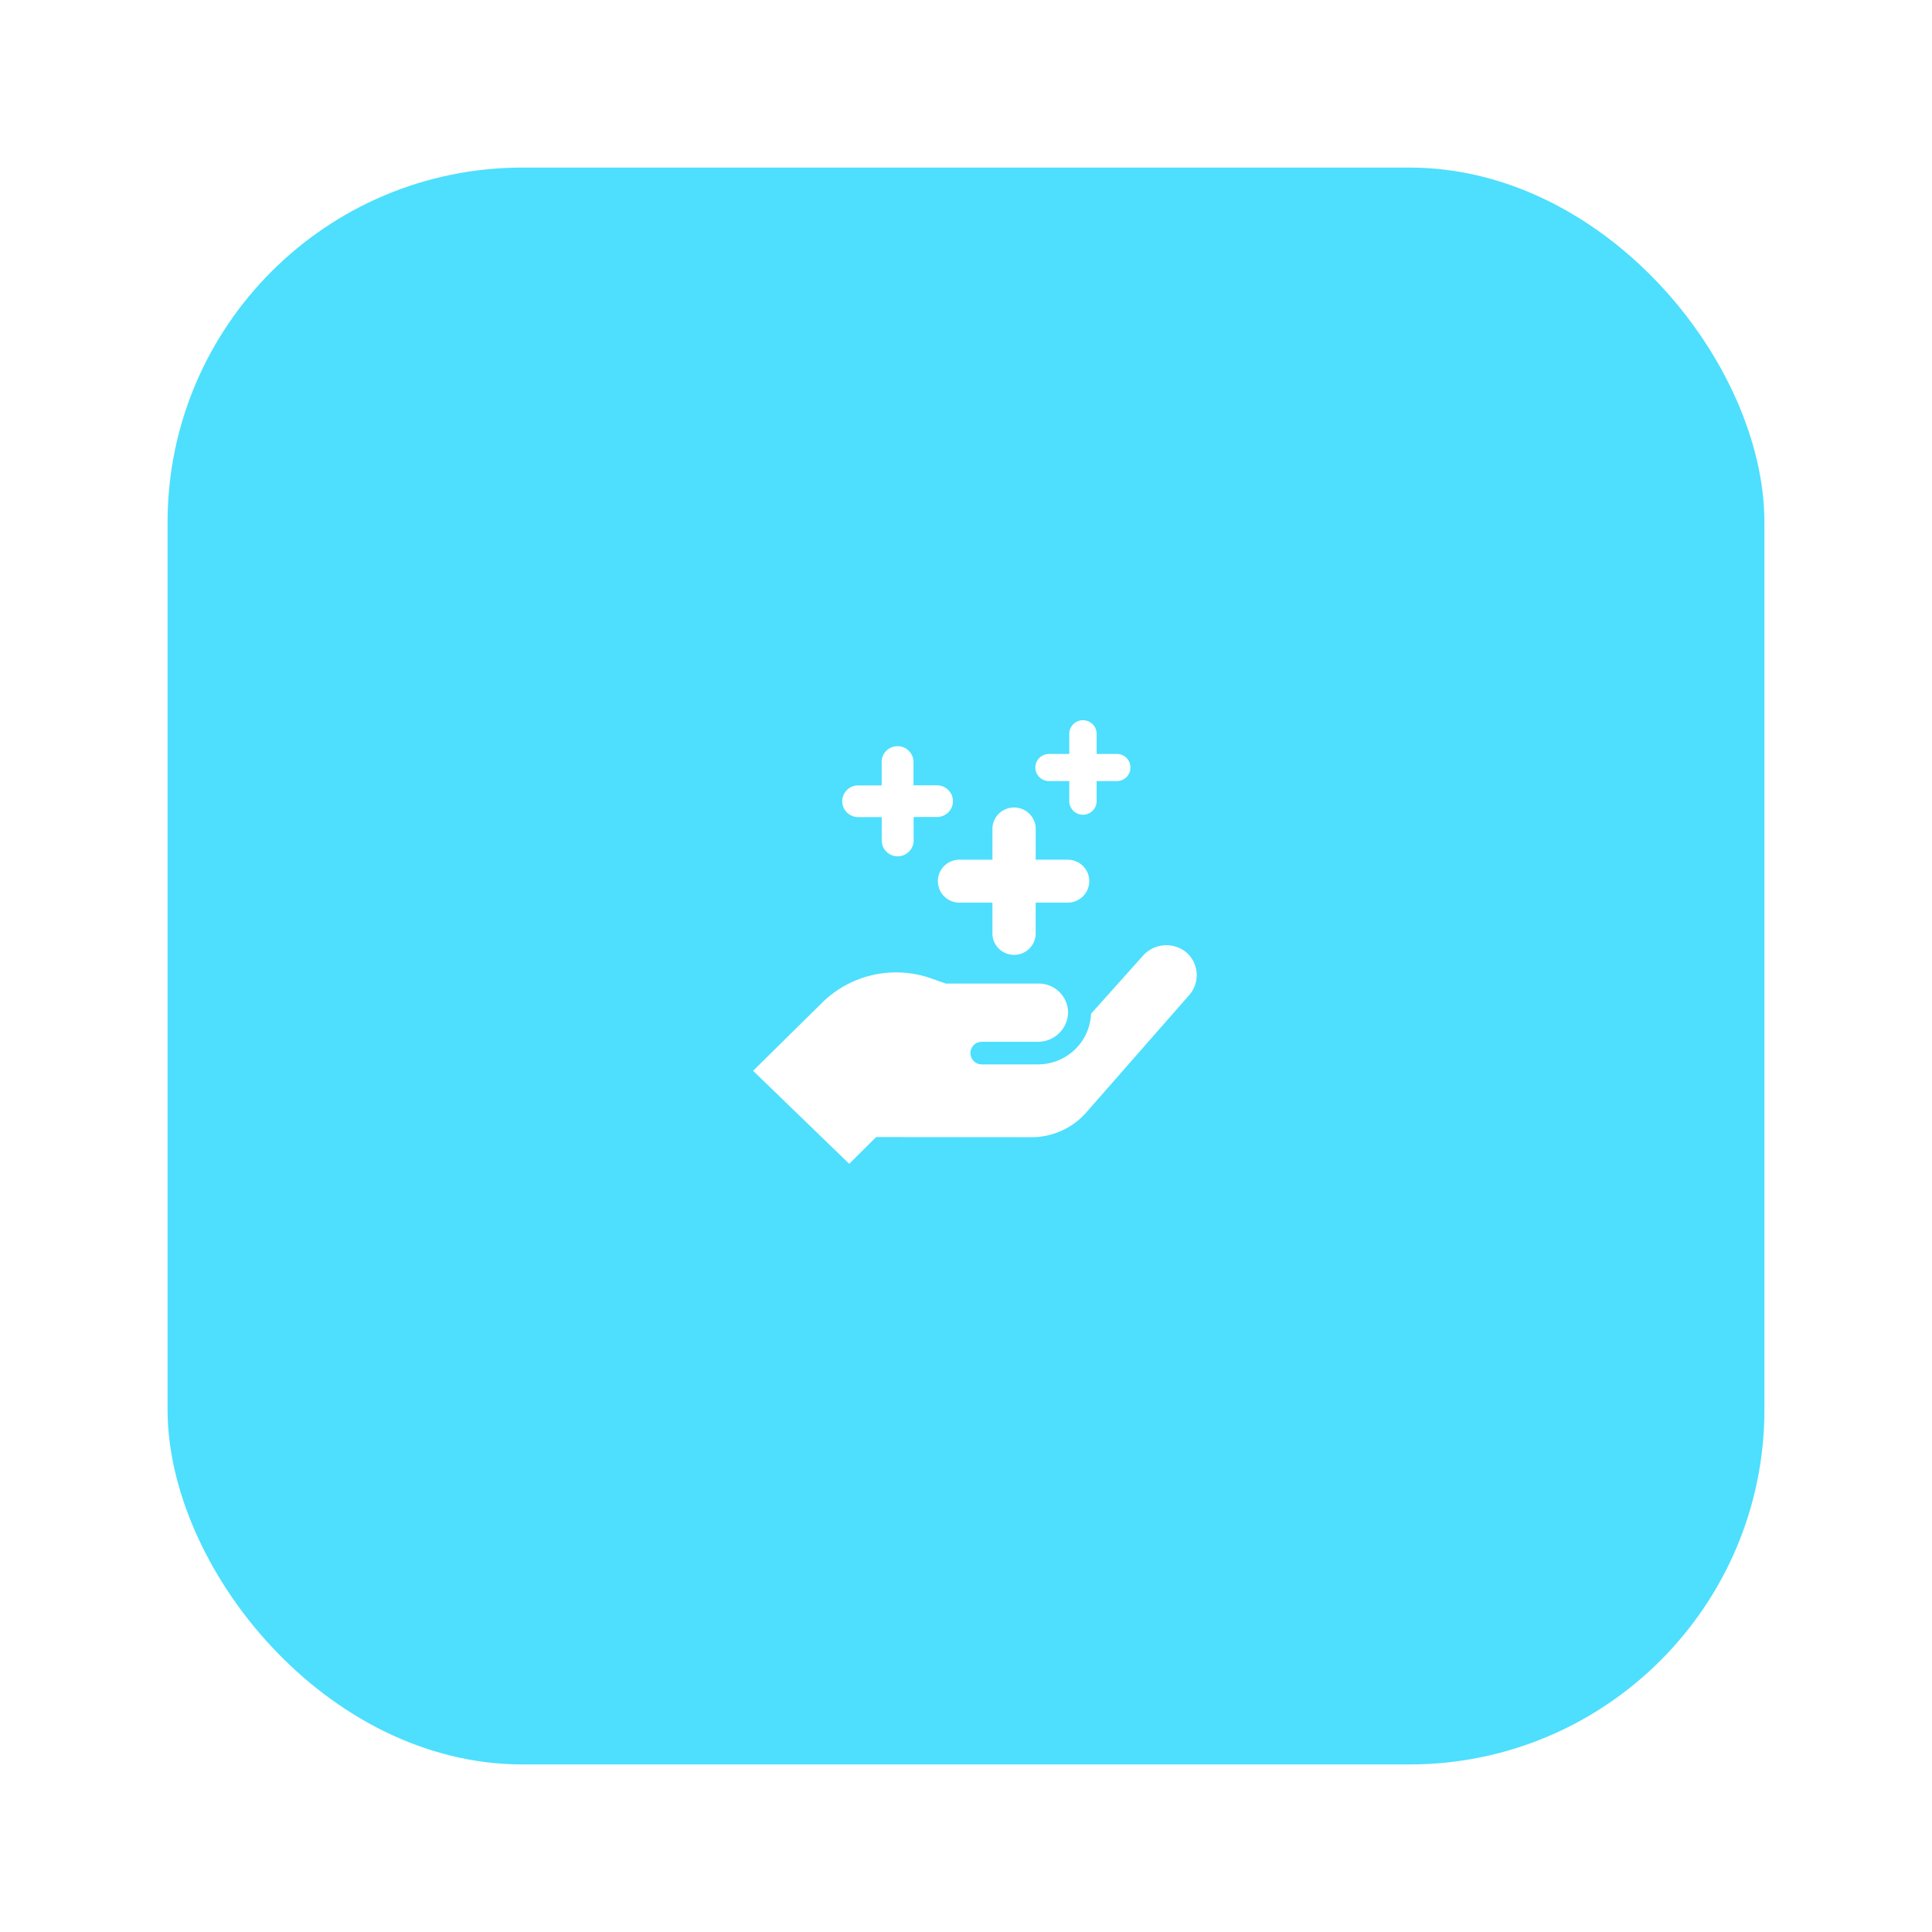 <svg xmlns="http://www.w3.org/2000/svg" xmlns:xlink="http://www.w3.org/1999/xlink" width="108.889" height="108.889" viewBox="0 0 108.889 108.889">
  <defs>
    <filter id="Fill" x="0" y="0" width="108.889" height="108.889" filterUnits="userSpaceOnUse">
      <feOffset dy="1.852" input="SourceAlpha"/>
      <feGaussianBlur stdDeviation="3.148" result="blur"/>
      <feFlood flood-color="#4ddffd" flood-opacity="0.016"/>
      <feComposite operator="in" in2="blur"/>
      <feComposite in="SourceGraphic"/>
    </filter>
  </defs>
  <g id="Icon" transform="translate(-665.556 -117.407)">
    <g transform="matrix(1, 0, 0, 1, 665.56, 117.41)" filter="url(#Fill)">
      <rect id="Fill-2" data-name="Fill" width="90" height="90" rx="20" transform="translate(9.44 7.59)" fill="#4ddffd"/>
    </g>
    <path id="Icon-2" data-name="Icon" d="M6.937,23.492,5.419,25,0,19.758l3.882-3.827a5.94,5.94,0,0,1,6.128-1.39l.853.3H16.1a1.658,1.658,0,0,1,1.187.5,1.634,1.634,0,0,1,.465,1.193,1.681,1.681,0,0,1-.539,1.138,1.705,1.705,0,0,1-1.182.451h-3.14a.645.645,0,0,0-.454.187.635.635,0,0,0,0,.9.645.645,0,0,0,.454.187h3.15a3.005,3.005,0,0,0,2.068-.809,2.963,2.963,0,0,0,.936-2v-.041l2.914-3.258a1.771,1.771,0,0,1,2.423-.235,1.7,1.7,0,0,1,.2,2.434l-5.817,6.633A4.093,4.093,0,0,1,15.676,23.5ZM18.949,9.071a1.207,1.207,0,0,0-.357-.857,1.225,1.225,0,0,0-.863-.355h-1.8V6.074a1.208,1.208,0,0,0-.376-.821,1.227,1.227,0,0,0-1.686,0,1.208,1.208,0,0,0-.376.821V7.86h-1.8a1.225,1.225,0,0,0-.9.334,1.21,1.21,0,0,0,.415,2.011,1.228,1.228,0,0,0,.484.076h1.8v1.786a1.208,1.208,0,0,0,.376.821,1.227,1.227,0,0,0,1.686,0,1.208,1.208,0,0,0,.376-.821V10.281h1.8a1.225,1.225,0,0,0,.862-.354,1.207,1.207,0,0,0,.358-.855ZM7.248,2.357V3.673H5.925a.9.9,0,0,0-.636.262.888.888,0,0,0,0,1.263.9.9,0,0,0,.636.262H7.251V6.776a.89.89,0,0,0,.263.631.9.9,0,0,0,1.272,0,.89.89,0,0,0,.263-.631V5.454h1.318A.9.9,0,0,0,11,5.193.888.888,0,0,0,11,3.93a.9.9,0,0,0-.636-.262H9.042V2.357a.89.89,0,0,0-.263-.631.9.9,0,0,0-1.272,0,.89.89,0,0,0-.263.631ZM18.592,0a.774.774,0,0,0-.545.224.763.763,0,0,0-.226.541V1.9H16.68a.774.774,0,0,0-.545.224.761.761,0,0,0,0,1.082.774.774,0,0,0,.545.224h1.141V4.561a.763.763,0,0,0,.226.541.775.775,0,0,0,1.09,0,.763.763,0,0,0,.226-.541V3.429H20.5a.774.774,0,0,0,.545-.224.764.764,0,0,0-.25-1.248A.776.776,0,0,0,20.5,1.9H19.363V.765a.763.763,0,0,0-.226-.541A.774.774,0,0,0,18.592,0Z" transform="translate(708 158)" fill="#fff"/>
  </g>
</svg>
